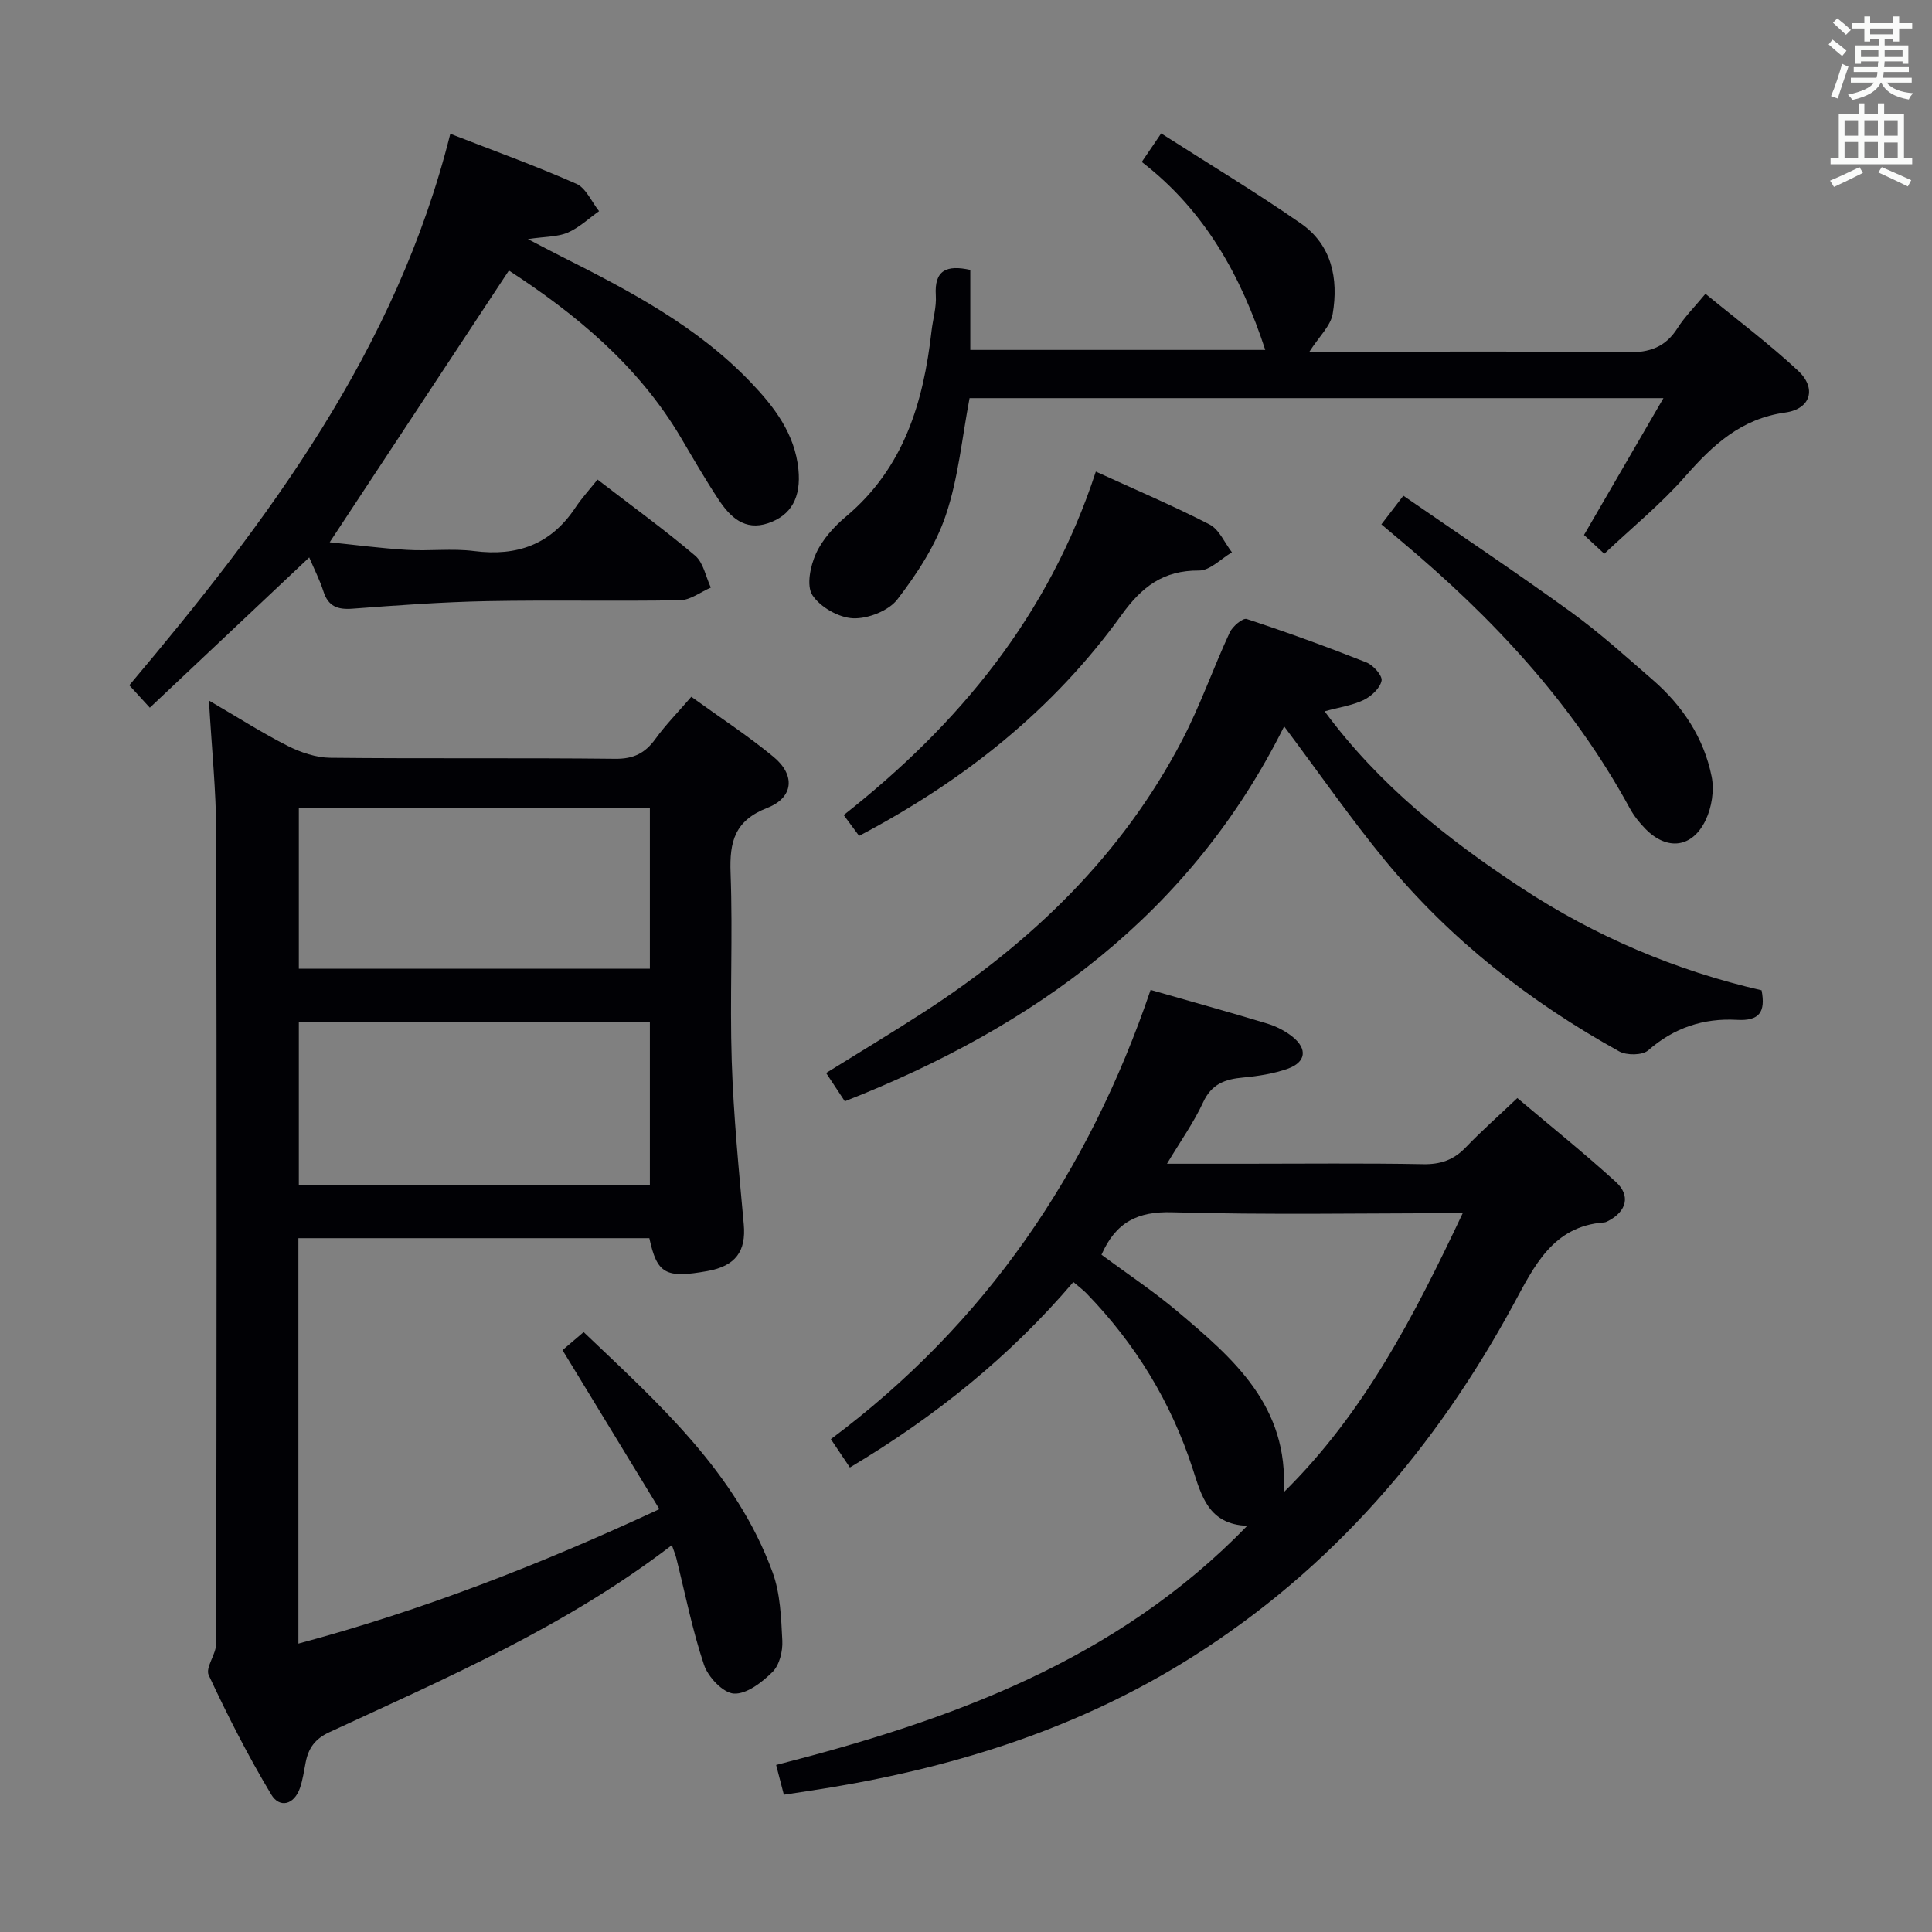 <svg enable-background="new 0 0 400 400" viewBox="0 0 400 400" xmlns="http://www.w3.org/2000/svg"><rect x="0" y="0" width="400" height="400" fill="#808080" stroke="none"/><g fill="#010105"><path d="m139.1 319.91c-22.01 16.87-46.63 27.49-70.9 38.72-2.97 1.37-4.34 3.3-4.91 6.23-.35 1.79-.6 3.63-1.19 5.34-1.23 3.52-4.24 4.19-5.94 1.34-4.78-7.97-9.02-16.29-12.95-24.72-.73-1.58 1.54-4.31 1.54-6.51.1-56 .14-111.99.01-167.99-.02-8.61-.92-17.22-1.5-27.28 6.17 3.6 11.12 6.77 16.33 9.4 2.68 1.35 5.85 2.42 8.81 2.45 19.66.21 39.33-.01 58.99.21 3.8.04 6.18-1.17 8.31-4.12 2.12-2.93 4.69-5.54 7.43-8.72 5.82 4.21 11.67 8.02 17.01 12.43 4.56 3.76 4.2 8.42-1.28 10.57-6.77 2.66-7.84 6.99-7.6 13.48.48 12.98-.18 26 .24 38.99.37 11.28 1.47 22.53 2.49 33.78.5 5.52-1.66 8.6-7.53 9.65-8.65 1.55-10.42.59-12.02-6.81-24.06 0-48.17 0-72.66 0v83.94c25.65-6.87 49.98-16.34 74.74-27.84-6.64-10.9-13.15-21.58-20.06-32.92 1.16-.99 2.63-2.24 4.38-3.73 15.45 14.74 31.51 28.95 39.11 49.72 1.61 4.39 1.78 9.4 2.02 14.16.11 2.17-.58 5.04-2.02 6.47-2.16 2.15-5.38 4.64-8 4.49-2.24-.13-5.35-3.42-6.19-5.94-2.42-7.2-3.89-14.72-5.74-22.11-.15-.64-.41-1.23-.92-2.68zm-4.55-108.33c-24.65 0-48.67 0-72.68 0v33.85h72.68c0-11.47 0-22.55 0-33.85zm0-11.01c0-11.39 0-22.15 0-33.21-24.34 0-48.41 0-72.68 0v33.21z"/><path d="m258.23 315.9c-8.01-.28-9.48-6.22-11.28-11.76-4.49-13.86-11.89-25.94-22.01-36.37-.68-.7-1.48-1.29-2.71-2.34-13.14 15.41-28.57 27.85-46.27 38.4-1.24-1.84-2.4-3.57-3.94-5.87 32.03-23.88 53.39-55.29 66.2-93.01 8.26 2.37 16.22 4.57 24.11 6.96 1.86.56 3.73 1.51 5.25 2.72 3.18 2.54 2.82 5.3-1.01 6.65-2.93 1.03-6.1 1.52-9.21 1.81-3.72.34-6.51 1.32-8.26 5.12-1.92 4.16-4.63 7.96-7.49 12.73h16.04c12.33 0 24.66-.14 36.99.09 3.62.07 6.33-.88 8.81-3.46 3.22-3.36 6.72-6.45 10.7-10.23 6.84 5.78 13.81 11.37 20.4 17.37 3.09 2.81 2.21 6.07-1.5 8.03-.29.15-.61.33-.93.35-10.67.77-14.52 9.16-18.76 16.96-16.17 29.79-37.61 54.73-66.48 72.98-23 14.54-48.28 22.62-74.91 27.05-3.1.51-6.2.97-9.68 1.5-.54-2.05-1.02-3.92-1.6-6.16 36.14-9.25 70.45-21.57 97.54-49.52zm-30.18-56.12c5.18 3.84 10.72 7.51 15.77 11.77 11.53 9.72 23.06 19.58 21.95 37.42 16.73-16.49 27.02-36.53 37.07-57.79-20.82 0-40.48.37-60.11-.19-7.21-.22-11.71 2.05-14.68 8.79z"/><path d="m105.36 56.01c-12.53 19-24.74 37.52-37.1 56.26 4.83.49 10.37 1.23 15.94 1.57 4.65.29 9.38-.34 13.98.25 8.88 1.14 15.87-1.37 20.91-8.94 1.38-2.07 3.08-3.92 4.62-5.86 7.39 5.69 14.01 10.48 20.21 15.75 1.72 1.46 2.2 4.37 3.25 6.61-2.11.91-4.21 2.58-6.34 2.62-13.32.24-26.66-.07-39.98.19-9.29.18-18.58.86-27.85 1.56-3.11.24-5.05-.47-6.04-3.59-.75-2.33-1.88-4.54-2.94-7.02-11.1 10.46-21.82 20.57-33 31.11-1.7-1.85-2.88-3.15-4.25-4.64 28.82-34.2 55.29-69.46 66.46-114.18 8.96 3.49 17.65 6.62 26.09 10.35 2.01.89 3.16 3.73 4.71 5.67-2.15 1.52-4.13 3.42-6.49 4.44-2.05.89-4.53.79-8.25 1.34 2.94 1.53 4.88 2.56 6.84 3.55 14.15 7.12 28.17 14.46 39.3 26.1 4.88 5.1 9.13 10.64 9.87 18.02.58 5.78-1.46 9.52-6.26 11.15-4.88 1.66-7.9-1.31-10.28-4.91-2.75-4.15-5.24-8.48-7.77-12.77-8.87-15.01-21.89-25.69-35.63-34.63z"/><path d="m236.39 33.53c1.26-1.85 2.35-3.46 4.02-5.91 9.78 6.26 19.55 12.14 28.9 18.63 6.41 4.44 7.84 11.45 6.61 18.72-.42 2.51-2.81 4.7-4.83 7.86h5.34c20.16 0 40.32-.16 60.47.12 4.66.06 7.91-1.08 10.41-5.01 1.5-2.36 3.53-4.38 5.79-7.11 6.52 5.35 13.14 10.31 19.16 15.91 3.89 3.61 2.69 7.92-2.63 8.67-9.16 1.28-14.97 6.68-20.69 13.19-5.01 5.71-10.98 10.57-16.79 16.05-1.75-1.62-3.04-2.81-4.2-3.89 5.44-9.38 10.74-18.5 16.45-28.33-48.65 0-96.05 0-143.66 0-1.56 8.15-2.31 16.5-4.92 24.23-2.11 6.26-5.96 12.14-10.02 17.43-1.82 2.37-6.09 4.04-9.16 3.92-2.97-.12-6.82-2.31-8.44-4.79-1.27-1.95-.43-6.04.74-8.61 1.33-2.92 3.73-5.58 6.24-7.69 11.97-10.05 16.01-23.62 17.68-38.36.28-2.47 1.05-4.96.89-7.4-.34-5.29 2.29-6.34 7.14-5.28v16.57h61.07c-5-15.26-12.45-28.82-25.57-38.92z"/><path d="m265.87 150.39c-19.36 38.82-51.56 62.14-90.96 77.62-1.2-1.82-2.45-3.7-3.87-5.86 6.93-4.31 13.72-8.38 20.35-12.68 22.29-14.44 40.94-32.44 53.35-56.2 3.76-7.19 6.44-14.94 9.86-22.32.58-1.26 2.7-3.06 3.52-2.79 8.34 2.74 16.61 5.75 24.77 8.98 1.42.56 3.36 2.74 3.15 3.79-.31 1.55-2.11 3.22-3.69 3.99-2.34 1.13-5.04 1.51-8.1 2.35 11.28 15.27 25.55 26.59 40.85 36.63 15.23 9.99 31.84 17.05 49.62 21.13.86 4.52-.47 6.38-5.1 6.12-6.88-.39-13.02 1.61-18.38 6.31-1.2 1.05-4.46 1.08-6.02.21-18.5-10.26-34.98-23.15-48.45-39.52-7.15-8.71-13.59-18-20.9-27.76z"/><path d="m226.88 97.64c8.26 3.78 16.05 7.08 23.54 10.94 2 1.03 3.12 3.8 4.64 5.77-2.27 1.33-4.55 3.79-6.82 3.77-7.39-.05-11.82 3.34-16.05 9.21-14.13 19.63-32.65 34.32-54.32 45.73-.91-1.24-1.86-2.51-3.19-4.31 23.86-18.79 42.46-41.29 52.2-71.11z"/><path d="m286 108.56c1.49-1.94 2.69-3.5 4.55-5.93 11.67 8.06 23.34 15.86 34.72 24.09 5.91 4.28 11.36 9.22 16.89 14.02 6.18 5.36 10.61 12.01 12.22 20.05.57 2.84.02 6.37-1.24 9-2.76 5.78-7.98 6.37-12.43 1.86-1.27-1.28-2.44-2.76-3.3-4.34-11.87-21.82-28.5-39.54-47.38-55.35-1.27-1.08-2.54-2.15-4.03-3.4z"/></g><path d="m378.6 9.2.8-1c.9.7 1.9 1.4 2.9 2.3l-.9 1.1c-1.1-.9-2-1.7-2.8-2.4zm.5 10.7c.9-2.1 1.6-4.3 2.3-6.7.4.2.8.4 1.3.6-.7 2.1-1.5 4.3-2.2 6.6zm.4-15.2.9-.9c1 .8 2 1.6 2.8 2.4l-1 1c-1-.9-1.9-1.8-2.7-2.5zm12.5-1.3h1.2v1.4h2.7v1.1h-2.7v2.7h-1.2v-.5h-1.8v1.3h4.9v3.8h-1.2v-.5h-3.7c0 .4-.1.9-.1 1.2h5.1v1h-5.2c0 .5-.1.9-.2 1.2h6v1h-5.2c1.1 1.3 2.9 2 5.5 2.2-.4.4-.7.8-.9 1.3-2.9-.5-4.8-1.6-5.7-3.5h-.1c-.8 1.7-2.7 2.9-5.9 3.6-.2-.4-.6-.8-.9-1.1 2.8-.6 4.6-1.4 5.4-2.5h-4.8v-1h5.3c.1-.3.2-.7.2-1.2h-4.9v-1h5c0-.4 0-.8.1-1.2h-3.6v.5h-1.2v-3.8h4.9v-1.3h-1.8v.5h-1.2v-2.7h-2.6v-1.1h2.6v-1.4h1.2v1.4h4.7v-1.4zm-6.7 8.4h3.6c0-.4 0-.9 0-1.4h-3.6zm1.9-4.7h4.7v-1.2h-4.7zm6.7 3.3h-3.7v1.4h3.7z" fill="#fafbfa"/><path d="m384.7 21.4h1.3v2.2h2.8v-2.2h1.3v2.2h4.1v9.1h1.7v1.3h-16.9v-1.3h1.7v-9.1h4.1v-2.2zm.3 13.2.7 1.2c-1.8.9-3.8 1.9-6 2.9-.2-.4-.5-.8-.8-1.3 2.4-1 4.4-2 6.1-2.8zm-3.1-6.5h2.8v-3.2h-2.8zm0 4.6h2.8v-3.3h-2.8zm4.1-4.6h2.8v-3.2h-2.8zm0 4.6h2.8v-3.3h-2.8zm3.6 1.9c2.1.9 4.1 1.8 6.1 2.7l-.7 1.3c-2.2-1.1-4.2-2-6.1-2.9zm3.3-9.7h-2.8v3.2h2.8zm-2.8 7.8h2.8v-3.2h-2.8z" fill="#fafbfa"/></svg>